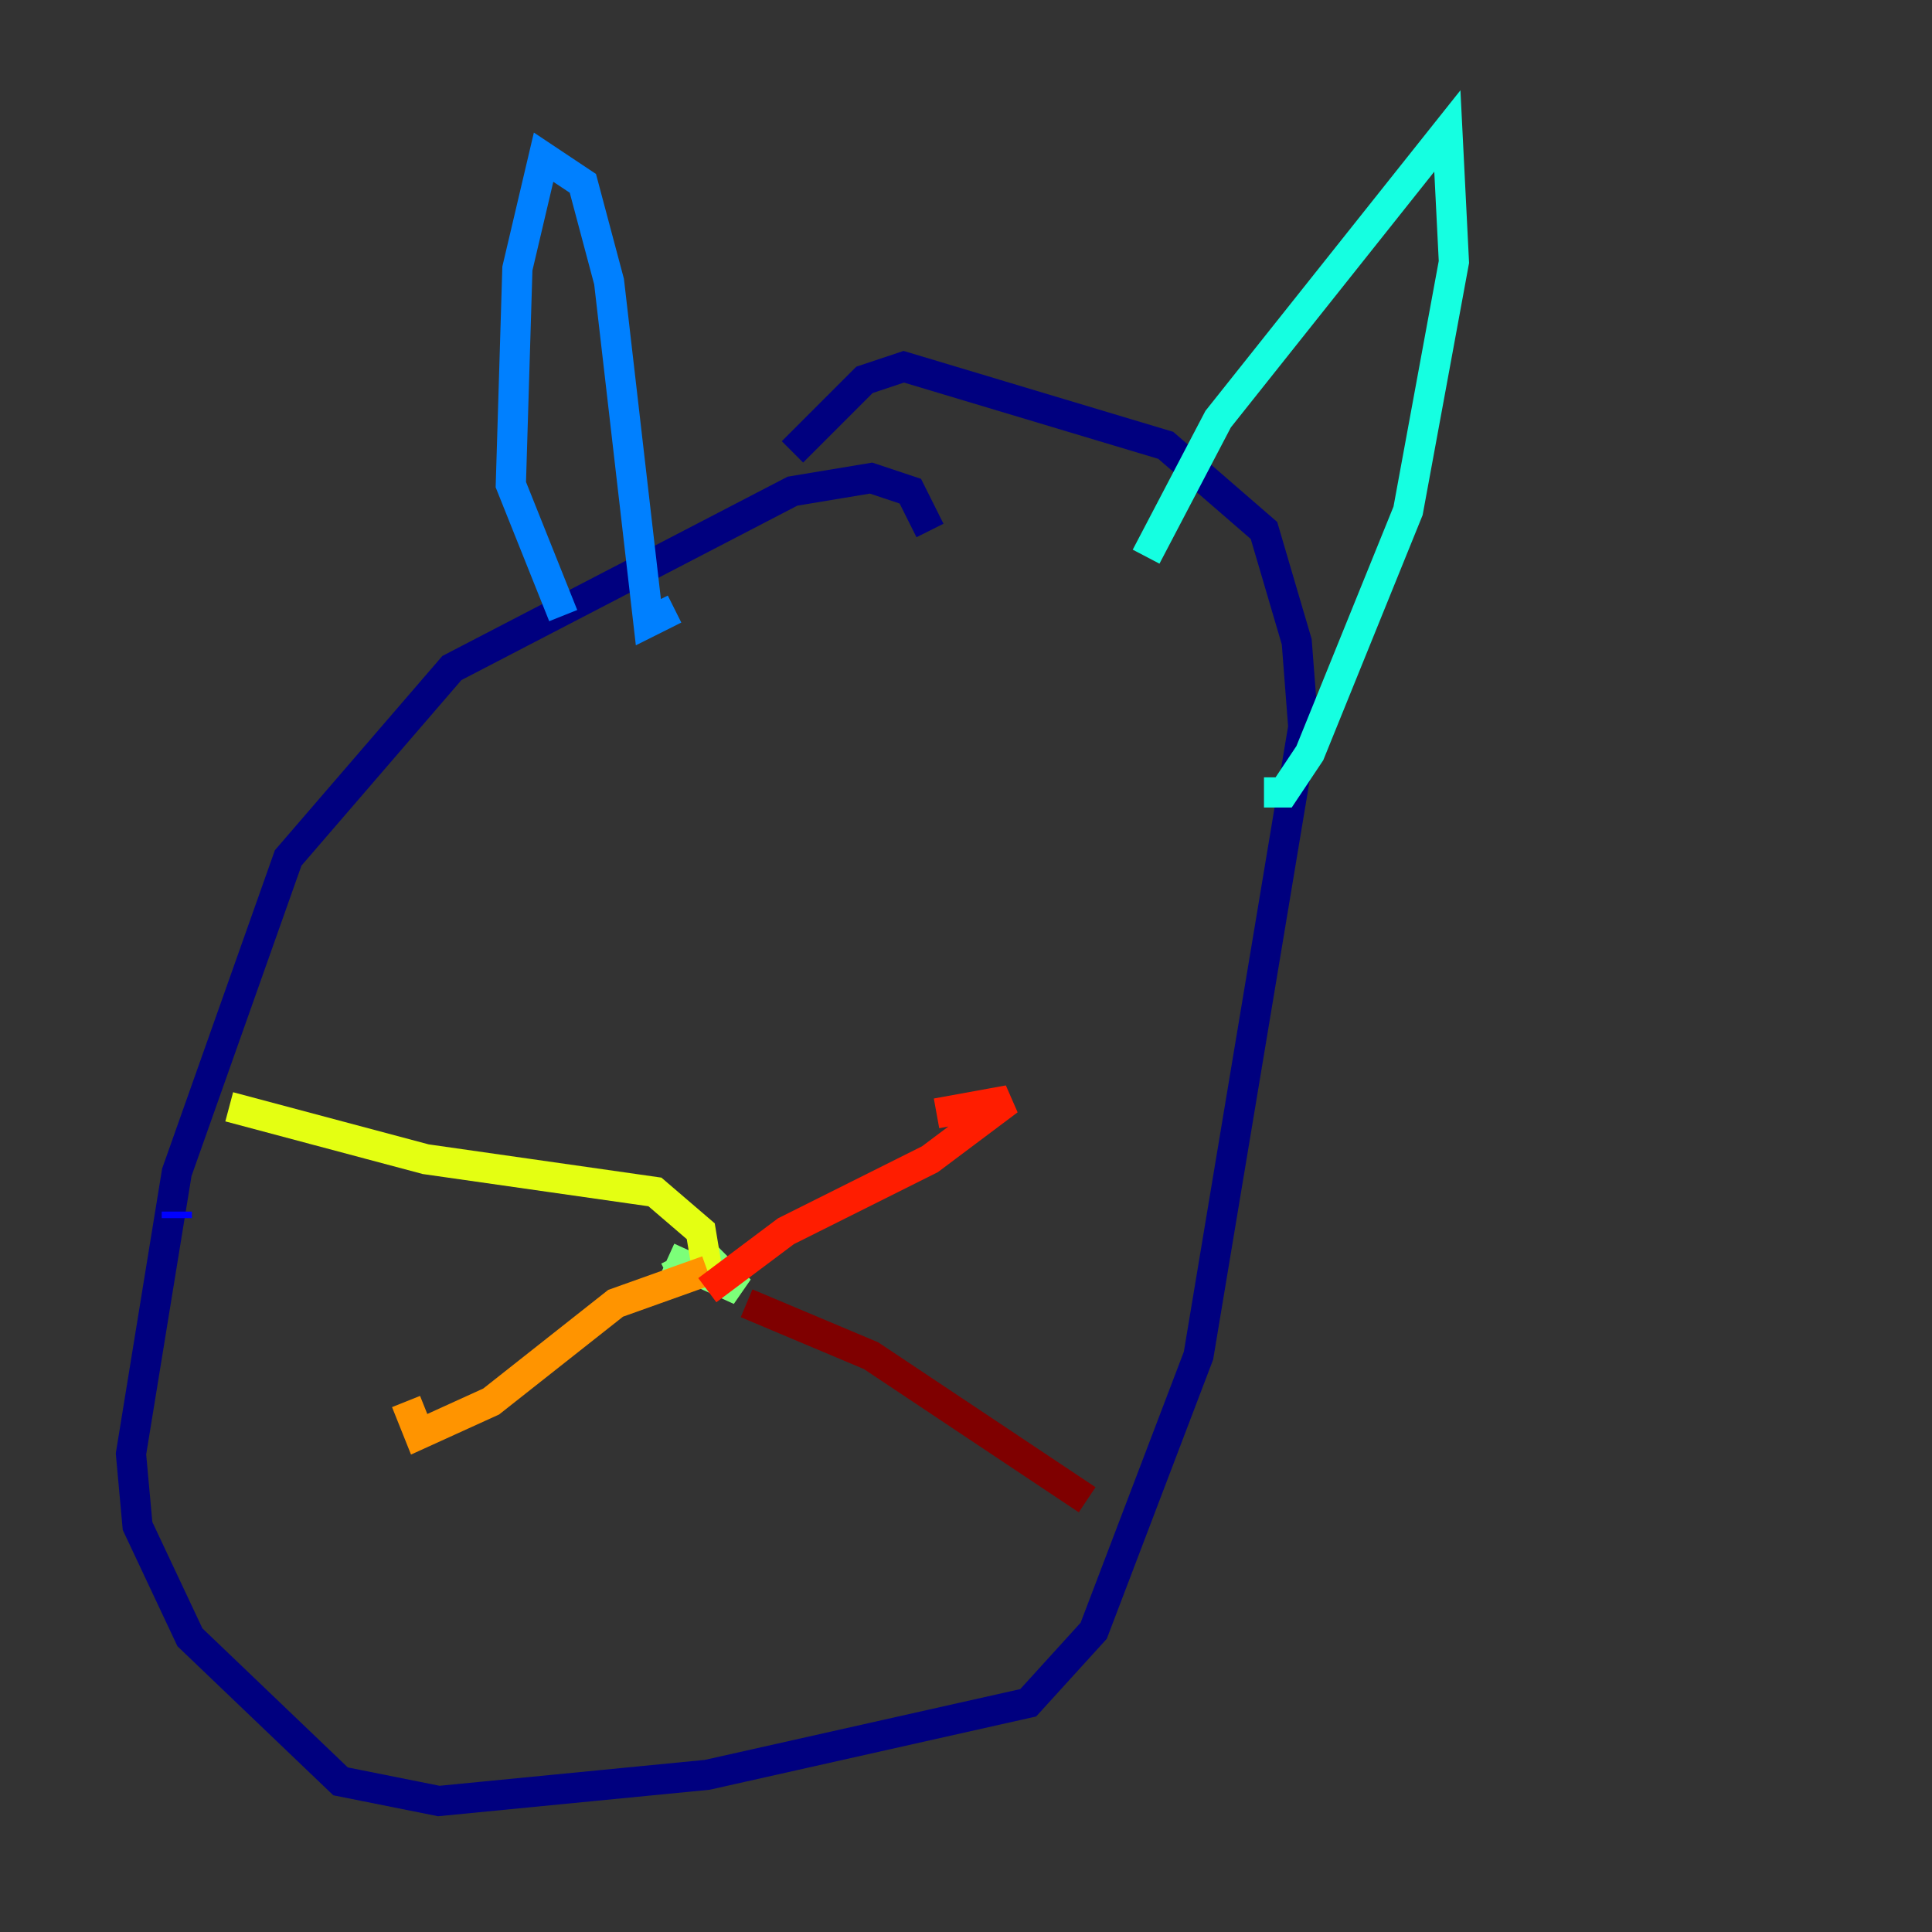 <?xml version="1.0" encoding="utf-8" ?>
<svg baseProfile="tiny" height="128" version="1.2" viewBox="0,0,128,128" width="128" xmlns="http://www.w3.org/2000/svg" xmlns:ev="http://www.w3.org/2001/xml-events" xmlns:xlink="http://www.w3.org/1999/xlink"><rect x="0" y="0" width="128" height="128" fill="#333333" stroke="none"/><defs /><polyline fill="none" points="61.614,35.146 60.312,32.542 57.709,31.675 52.502,32.542 29.939,44.258 19.091,56.841 11.715,77.668 8.678,96.325 9.112,101.098 12.583,108.475 22.563,118.02 29.071,119.322 46.861,117.586 68.122,112.814 72.461,108.041 79.403,89.817 86.346,48.163 85.912,42.522 83.742,35.146 77.234,29.505 59.878,24.298 57.275,25.166 52.502,29.939" stroke="#00007f" stroke-width="2" /><polyline fill="none" points="11.715,80.271 11.715,80.705" stroke="#0000ff" stroke-width="2" /><polyline fill="none" points="37.315,40.786 33.844,32.108 34.278,17.79 36.014,10.414 38.617,12.149 40.352,18.658 42.956,41.22 44.691,40.352" stroke="#0080ff" stroke-width="2" /><polyline fill="none" points="75.932,36.881 80.705,27.77 95.891,8.678 96.325,17.356 93.288,33.844 86.78,49.898 85.044,52.502 83.742,52.502" stroke="#15ffe1" stroke-width="2" /><polyline fill="none" points="44.258,84.61 46.861,83.308 49.031,85.478 44.258,83.308" stroke="#7cff79" stroke-width="2" /><polyline fill="none" points="46.861,84.176 46.427,81.573 43.39,78.969 28.203,76.8 15.186,73.329" stroke="#e4ff12" stroke-width="2" /><polyline fill="none" points="46.861,84.176 40.786,86.346 32.542,92.854 27.77,95.024 26.902,92.854" stroke="#ff9400" stroke-width="2" /><polyline fill="none" points="46.861,85.478 52.068,81.573 61.614,76.8 66.82,72.895 62.047,73.763" stroke="#ff1d00" stroke-width="2" /><polyline fill="none" points="49.464,86.346 57.709,89.817 72.027,99.363" stroke="#7f0000" stroke-width="2" /></svg>